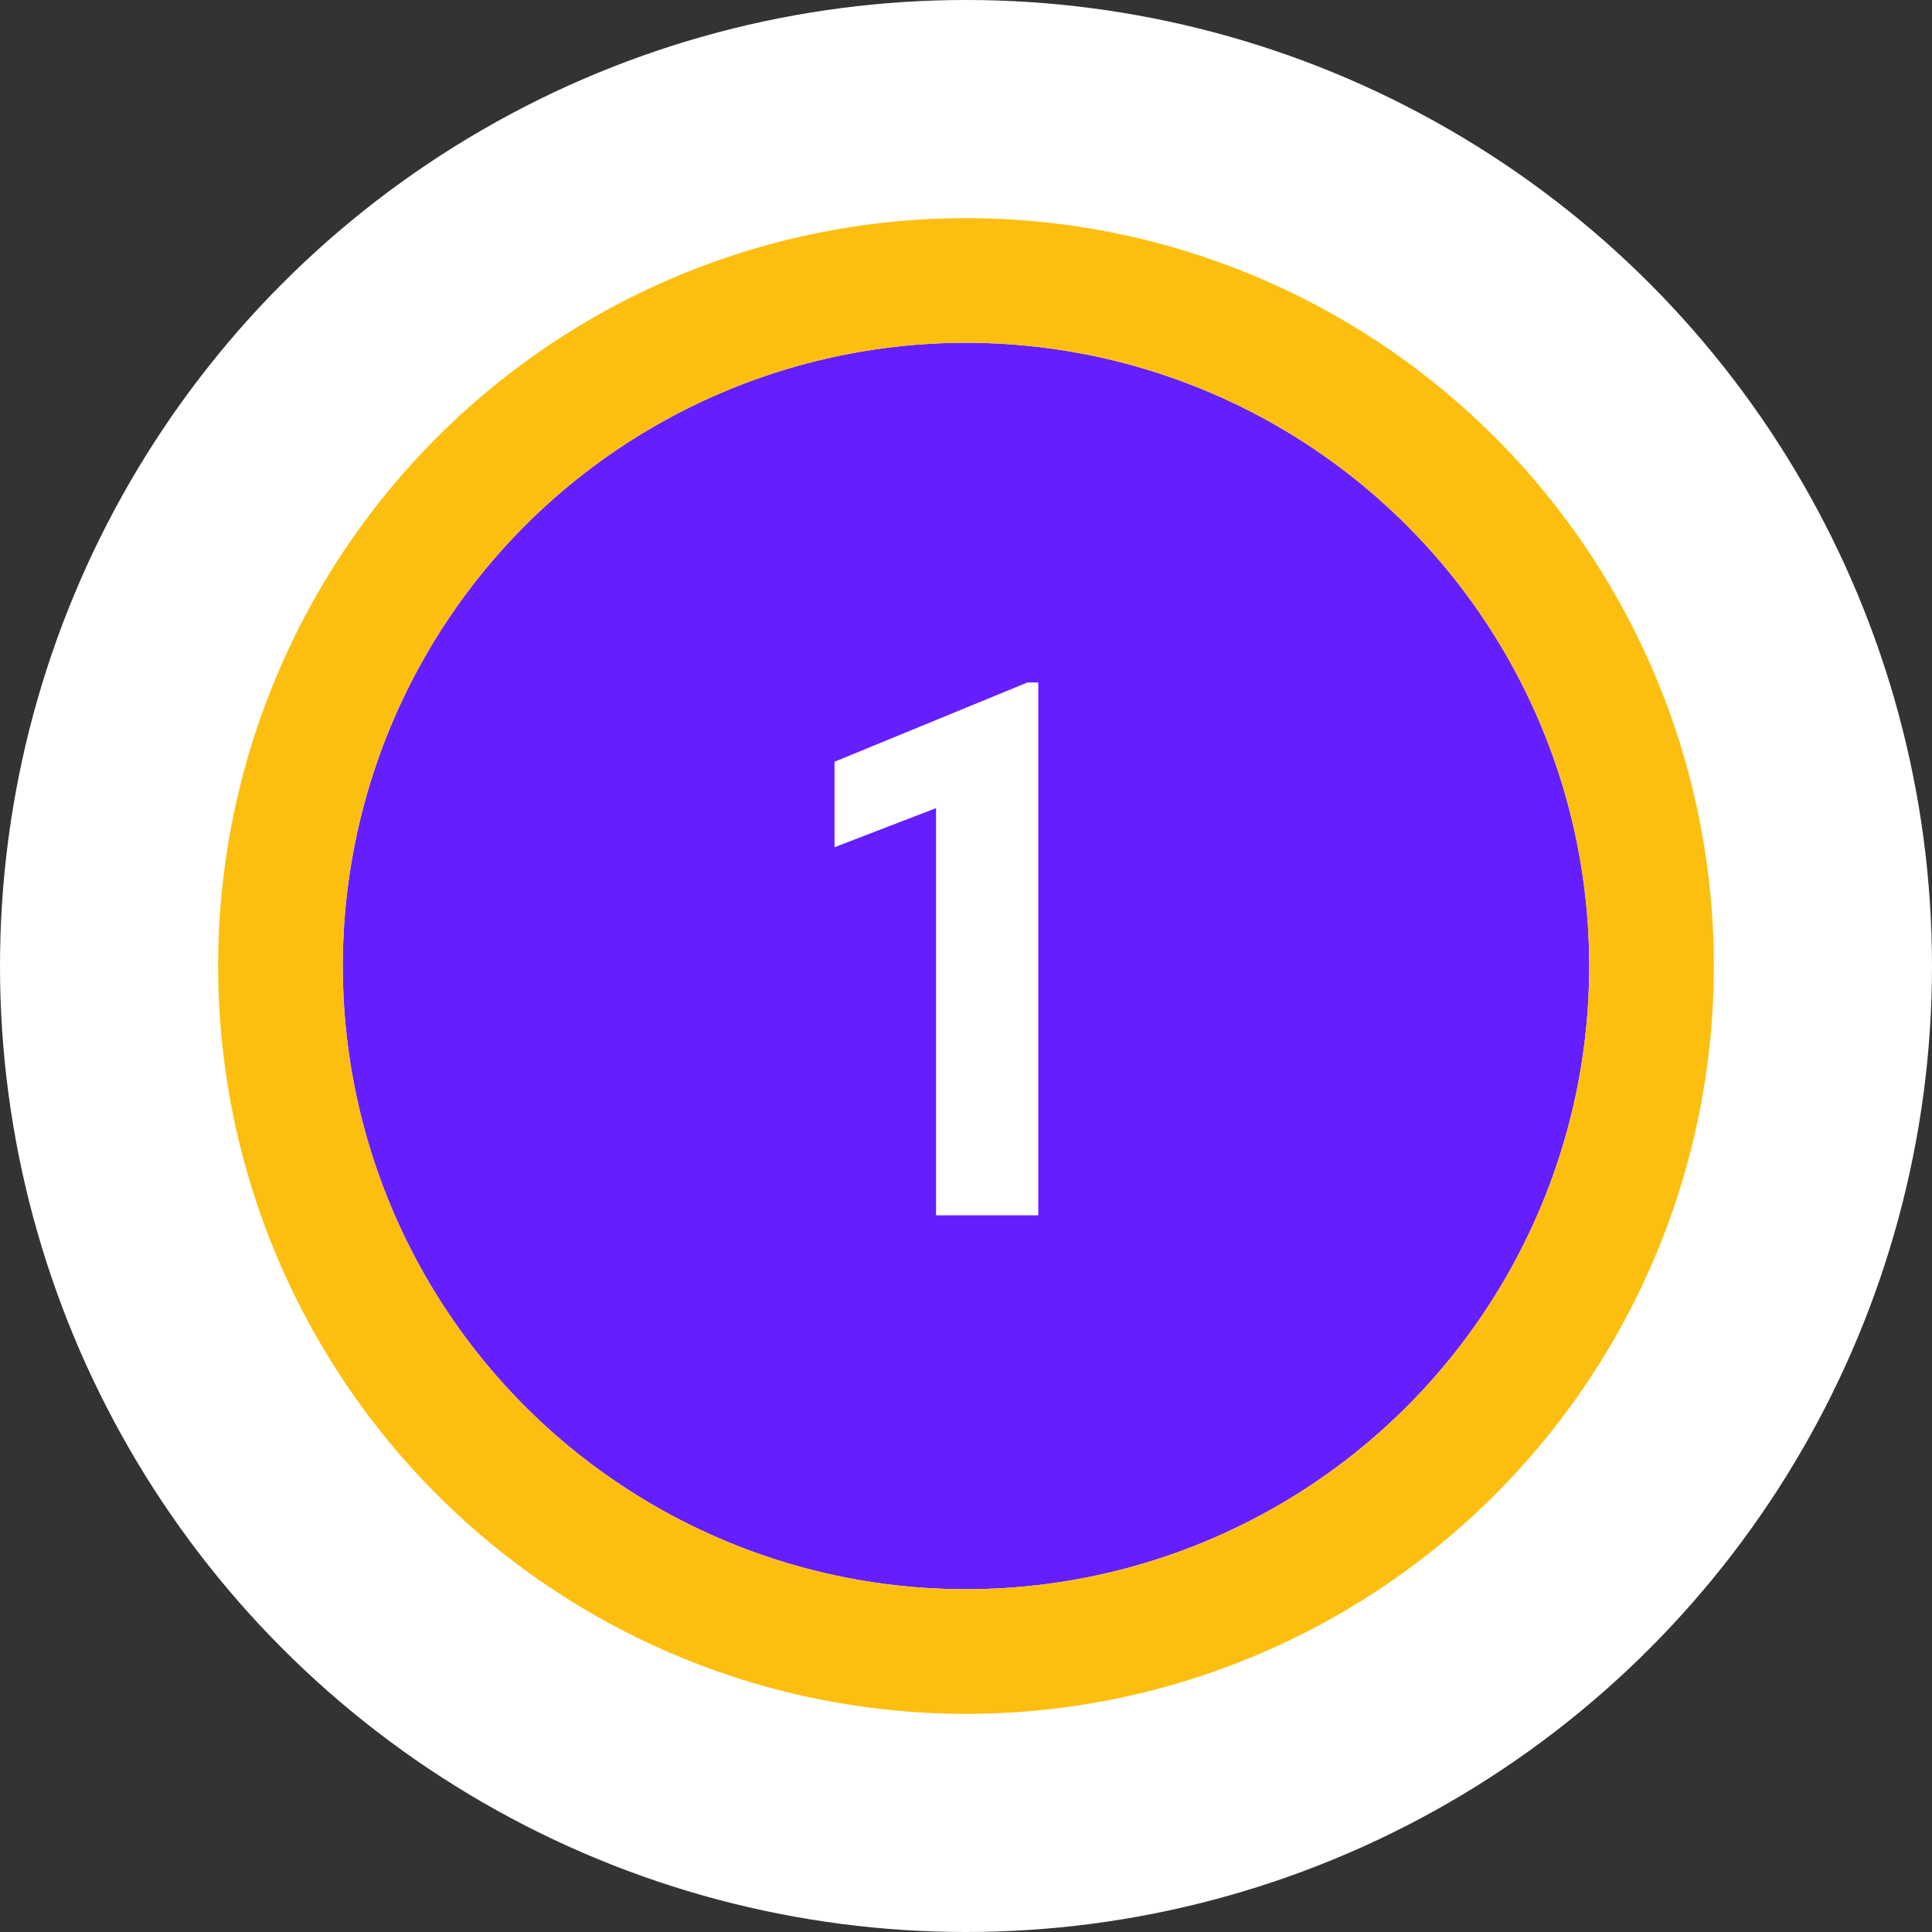 <svg width="62" height="62" viewBox="0 0 62 62" fill="none" xmlns="http://www.w3.org/2000/svg">
<rect x="0" y="0" width="62" height="62" fill="#333333" stroke="none"/>
<circle cx="31" cy="31" r="31" fill="white"/>
<circle cx="31" cy="31" r="22" fill="#651FFF" stroke="white" stroke-width="4"/>
<path d="M33.32 21.902V39H30.039V25.934L26.781 27.188V24.445L32.969 21.902H33.32Z" fill="white"/>
<circle cx="31" cy="31" r="22" stroke="#FDBF0F" stroke-width="4"/>
</svg>
